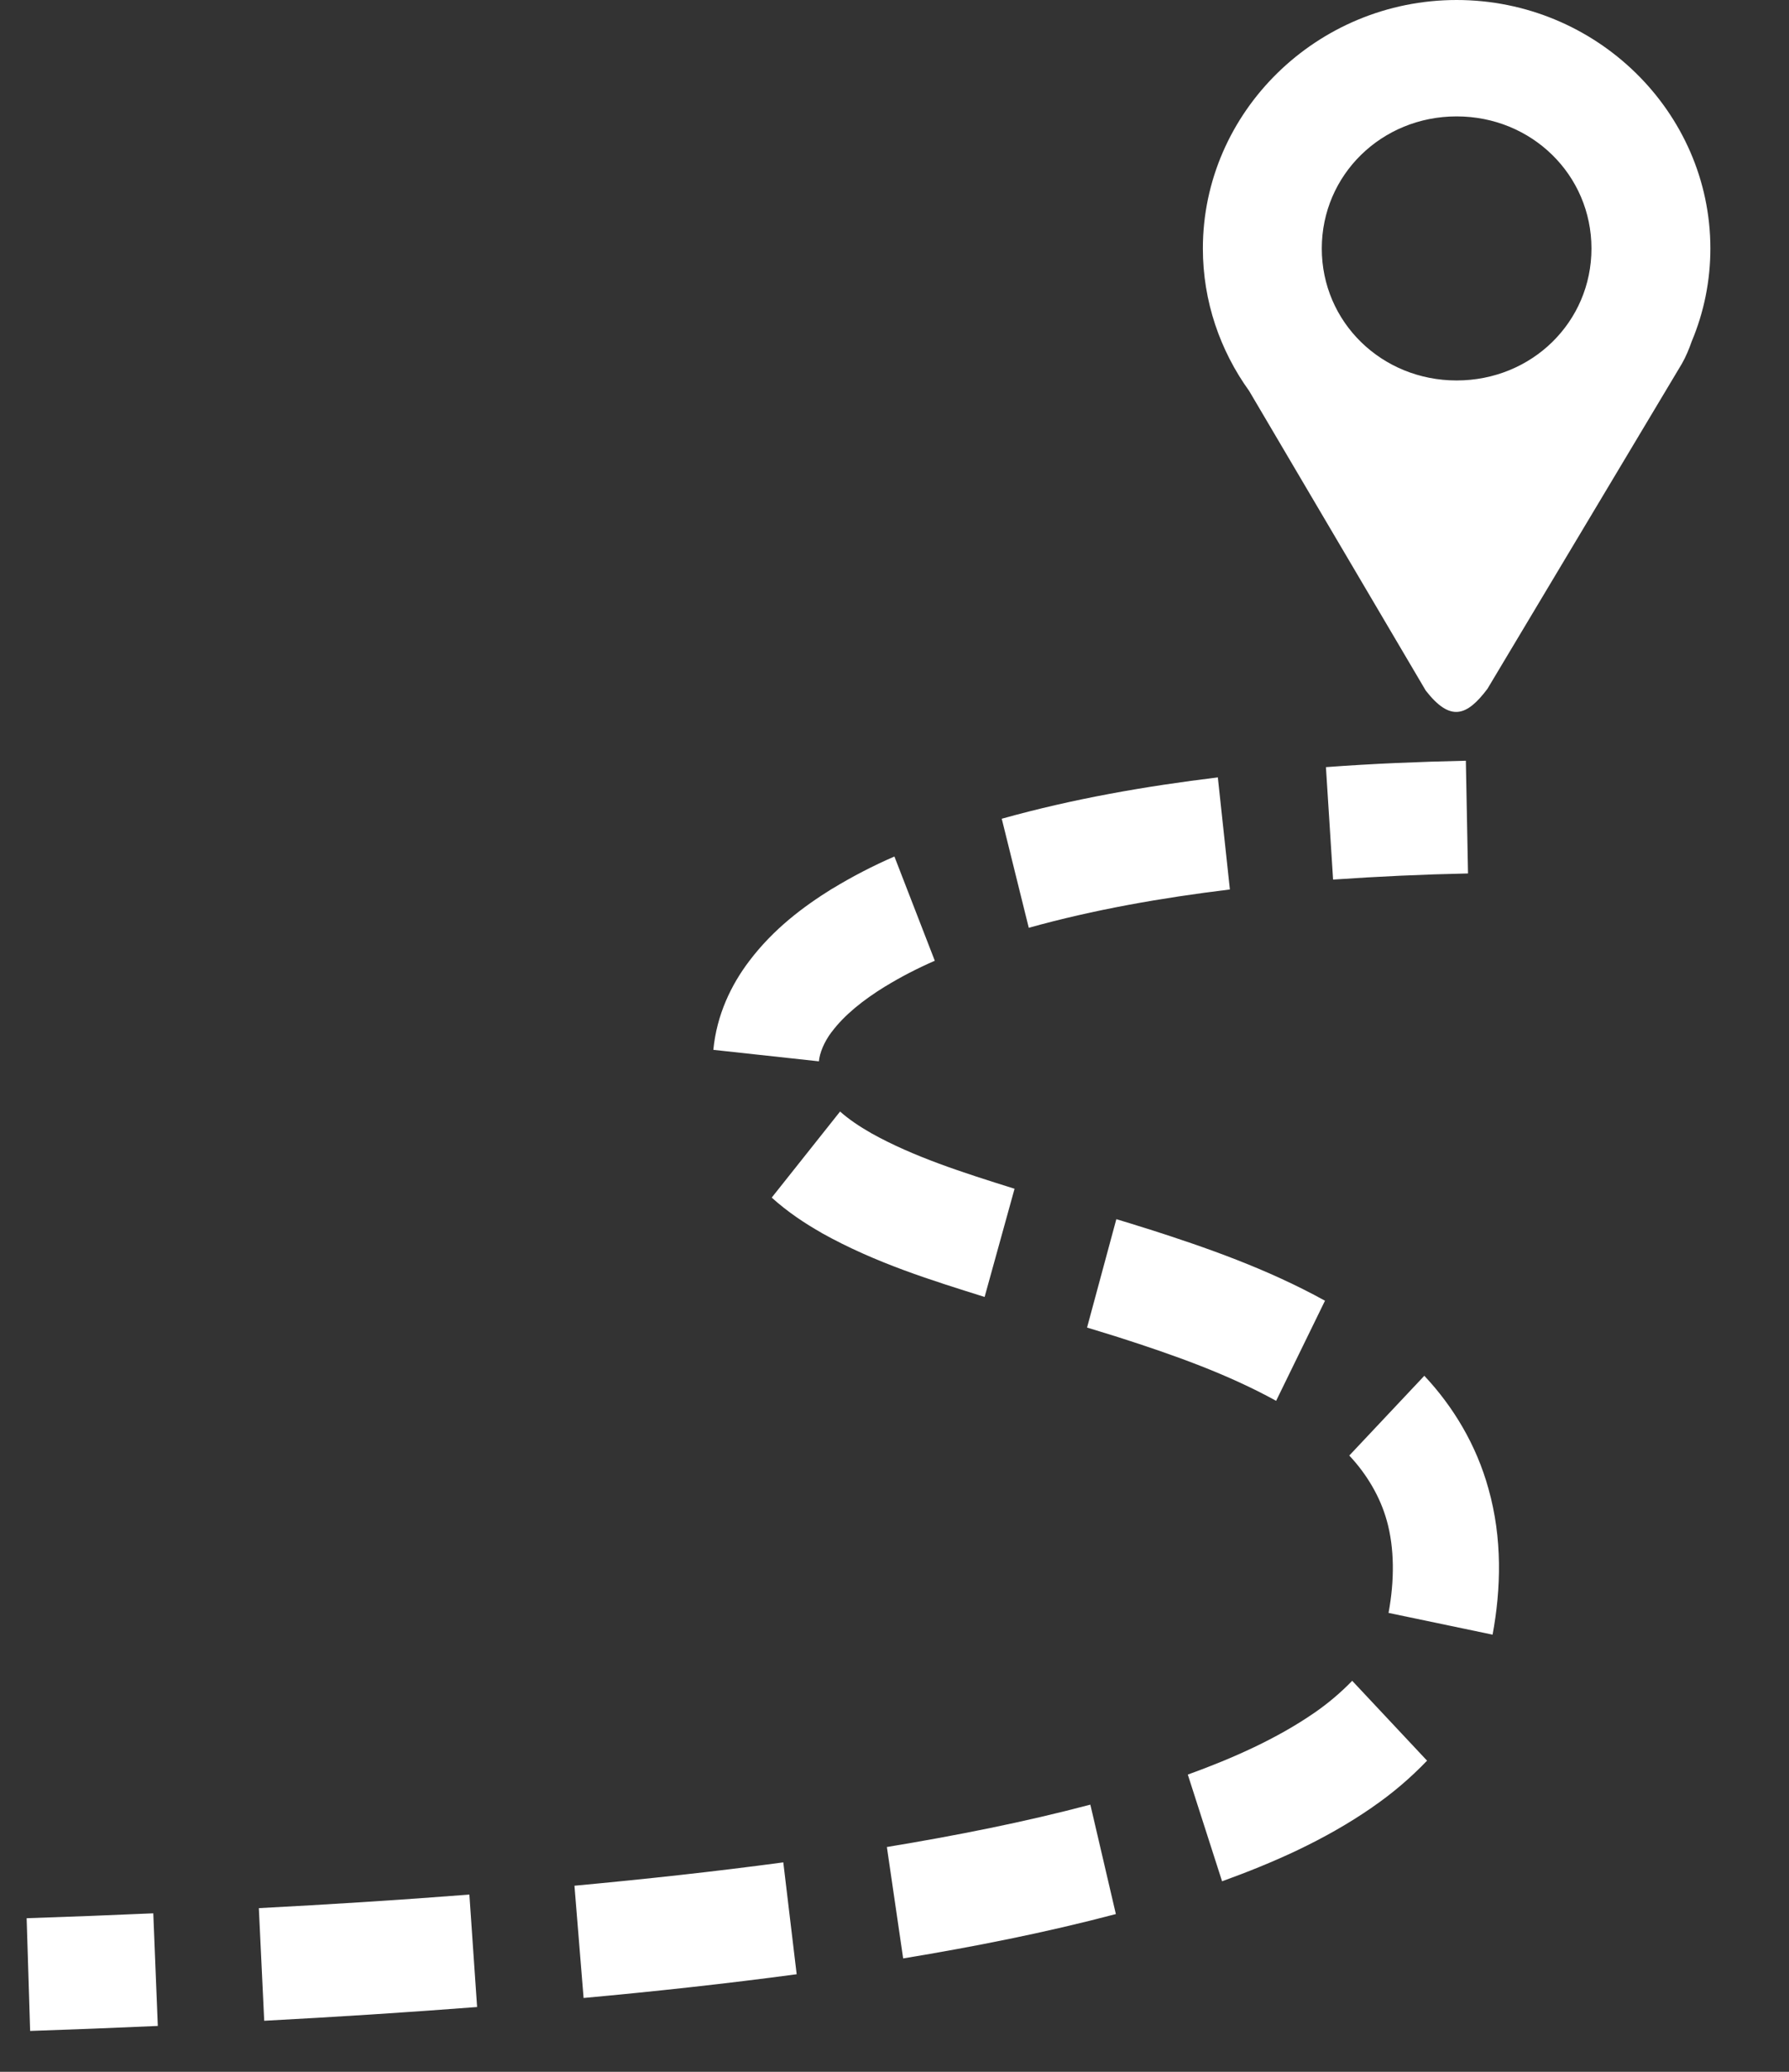<svg width="19" height="22" viewBox="0 0 19 22" fill="none" xmlns="http://www.w3.org/2000/svg">
<rect x="0" y="0" width="19" height="22" fill="#333333" stroke="none"/>
<path d="M15.47 6.53098e-10C13.989 2.94187e-10 12.775 1.188 12.775 2.639C12.775 3.2 12.958 3.723 13.267 4.152L15.142 7.333C15.404 7.669 15.578 7.605 15.797 7.315L17.863 3.861C17.905 3.787 17.938 3.708 17.966 3.627C18.098 3.314 18.165 2.978 18.165 2.639C18.165 1.188 16.952 1.01212e-09 15.47 6.53098e-10ZM15.47 1.236C16.268 1.236 16.902 1.858 16.902 2.639C16.902 3.42 16.268 4.04 15.47 4.04C14.673 4.04 14.038 3.42 14.038 2.639C14.038 1.858 14.673 1.236 15.47 1.236V1.236Z" fill="white"/>
<path fill-rule="evenodd" clip-rule="evenodd" d="M15.568 8.078C15.074 8.089 14.578 8.109 14.082 8.146L14.158 9.34C14.635 9.307 15.113 9.285 15.591 9.275L15.568 8.078ZM12.934 8.255C12.17 8.348 11.4 8.481 10.639 8.694L10.926 9.852C11.618 9.659 12.334 9.534 13.062 9.445L12.934 8.255ZM9.499 9.095C9.271 9.194 9.051 9.308 8.839 9.437L8.838 9.438L8.836 9.438C8.534 9.626 8.215 9.863 7.955 10.208C7.766 10.458 7.612 10.774 7.576 11.148L8.697 11.27C8.705 11.182 8.751 11.066 8.833 10.957L8.834 10.957L8.834 10.957C8.966 10.78 9.165 10.62 9.402 10.474L9.403 10.474C9.571 10.371 9.747 10.281 9.928 10.202L9.499 9.095ZM8.922 11.803L8.196 12.717C8.368 12.872 8.549 12.991 8.723 13.09L8.725 13.091L8.727 13.093C9.306 13.416 9.904 13.598 10.457 13.772L10.775 12.623C10.222 12.45 9.7 12.283 9.253 12.033C9.125 11.96 9.013 11.884 8.922 11.803V11.803ZM11.856 12.946L11.545 14.097L11.692 14.142L11.873 14.198C12.47 14.389 13.042 14.593 13.553 14.875L14.072 13.812C13.454 13.471 12.812 13.248 12.194 13.05L12.192 13.05L12.007 12.992L11.856 12.946ZM15.127 14.609L14.33 15.456C14.518 15.656 14.659 15.897 14.728 16.146L14.728 16.147L14.729 16.149C14.81 16.44 14.811 16.781 14.747 17.127L15.852 17.358C15.942 16.871 15.957 16.336 15.808 15.808C15.679 15.341 15.433 14.935 15.127 14.609V14.609ZM14.361 17.848C14.239 17.974 14.104 18.088 13.959 18.188L13.959 18.188C13.563 18.461 13.103 18.667 12.615 18.844L12.979 19.977C13.513 19.783 14.061 19.546 14.573 19.192L14.574 19.191L14.575 19.19C14.785 19.046 14.98 18.88 15.156 18.696L14.361 17.848ZM11.58 19.163C10.873 19.35 10.151 19.492 9.419 19.613L9.592 20.796C10.344 20.672 11.1 20.523 11.851 20.325L11.58 19.163ZM8.319 19.776C7.583 19.875 6.843 19.955 6.101 20.024L6.198 21.216C6.952 21.147 7.707 21.065 8.461 20.964L8.319 19.776ZM4.985 20.118C4.241 20.176 3.496 20.223 2.749 20.262L2.806 21.458C3.559 21.418 4.313 21.37 5.067 21.312L4.985 20.118ZM1.628 20.317C1.181 20.337 0.732 20.354 0.283 20.369L0.32 21.566C0.772 21.551 1.224 21.533 1.676 21.513L1.628 20.317Z" fill="white"/>
</svg>
